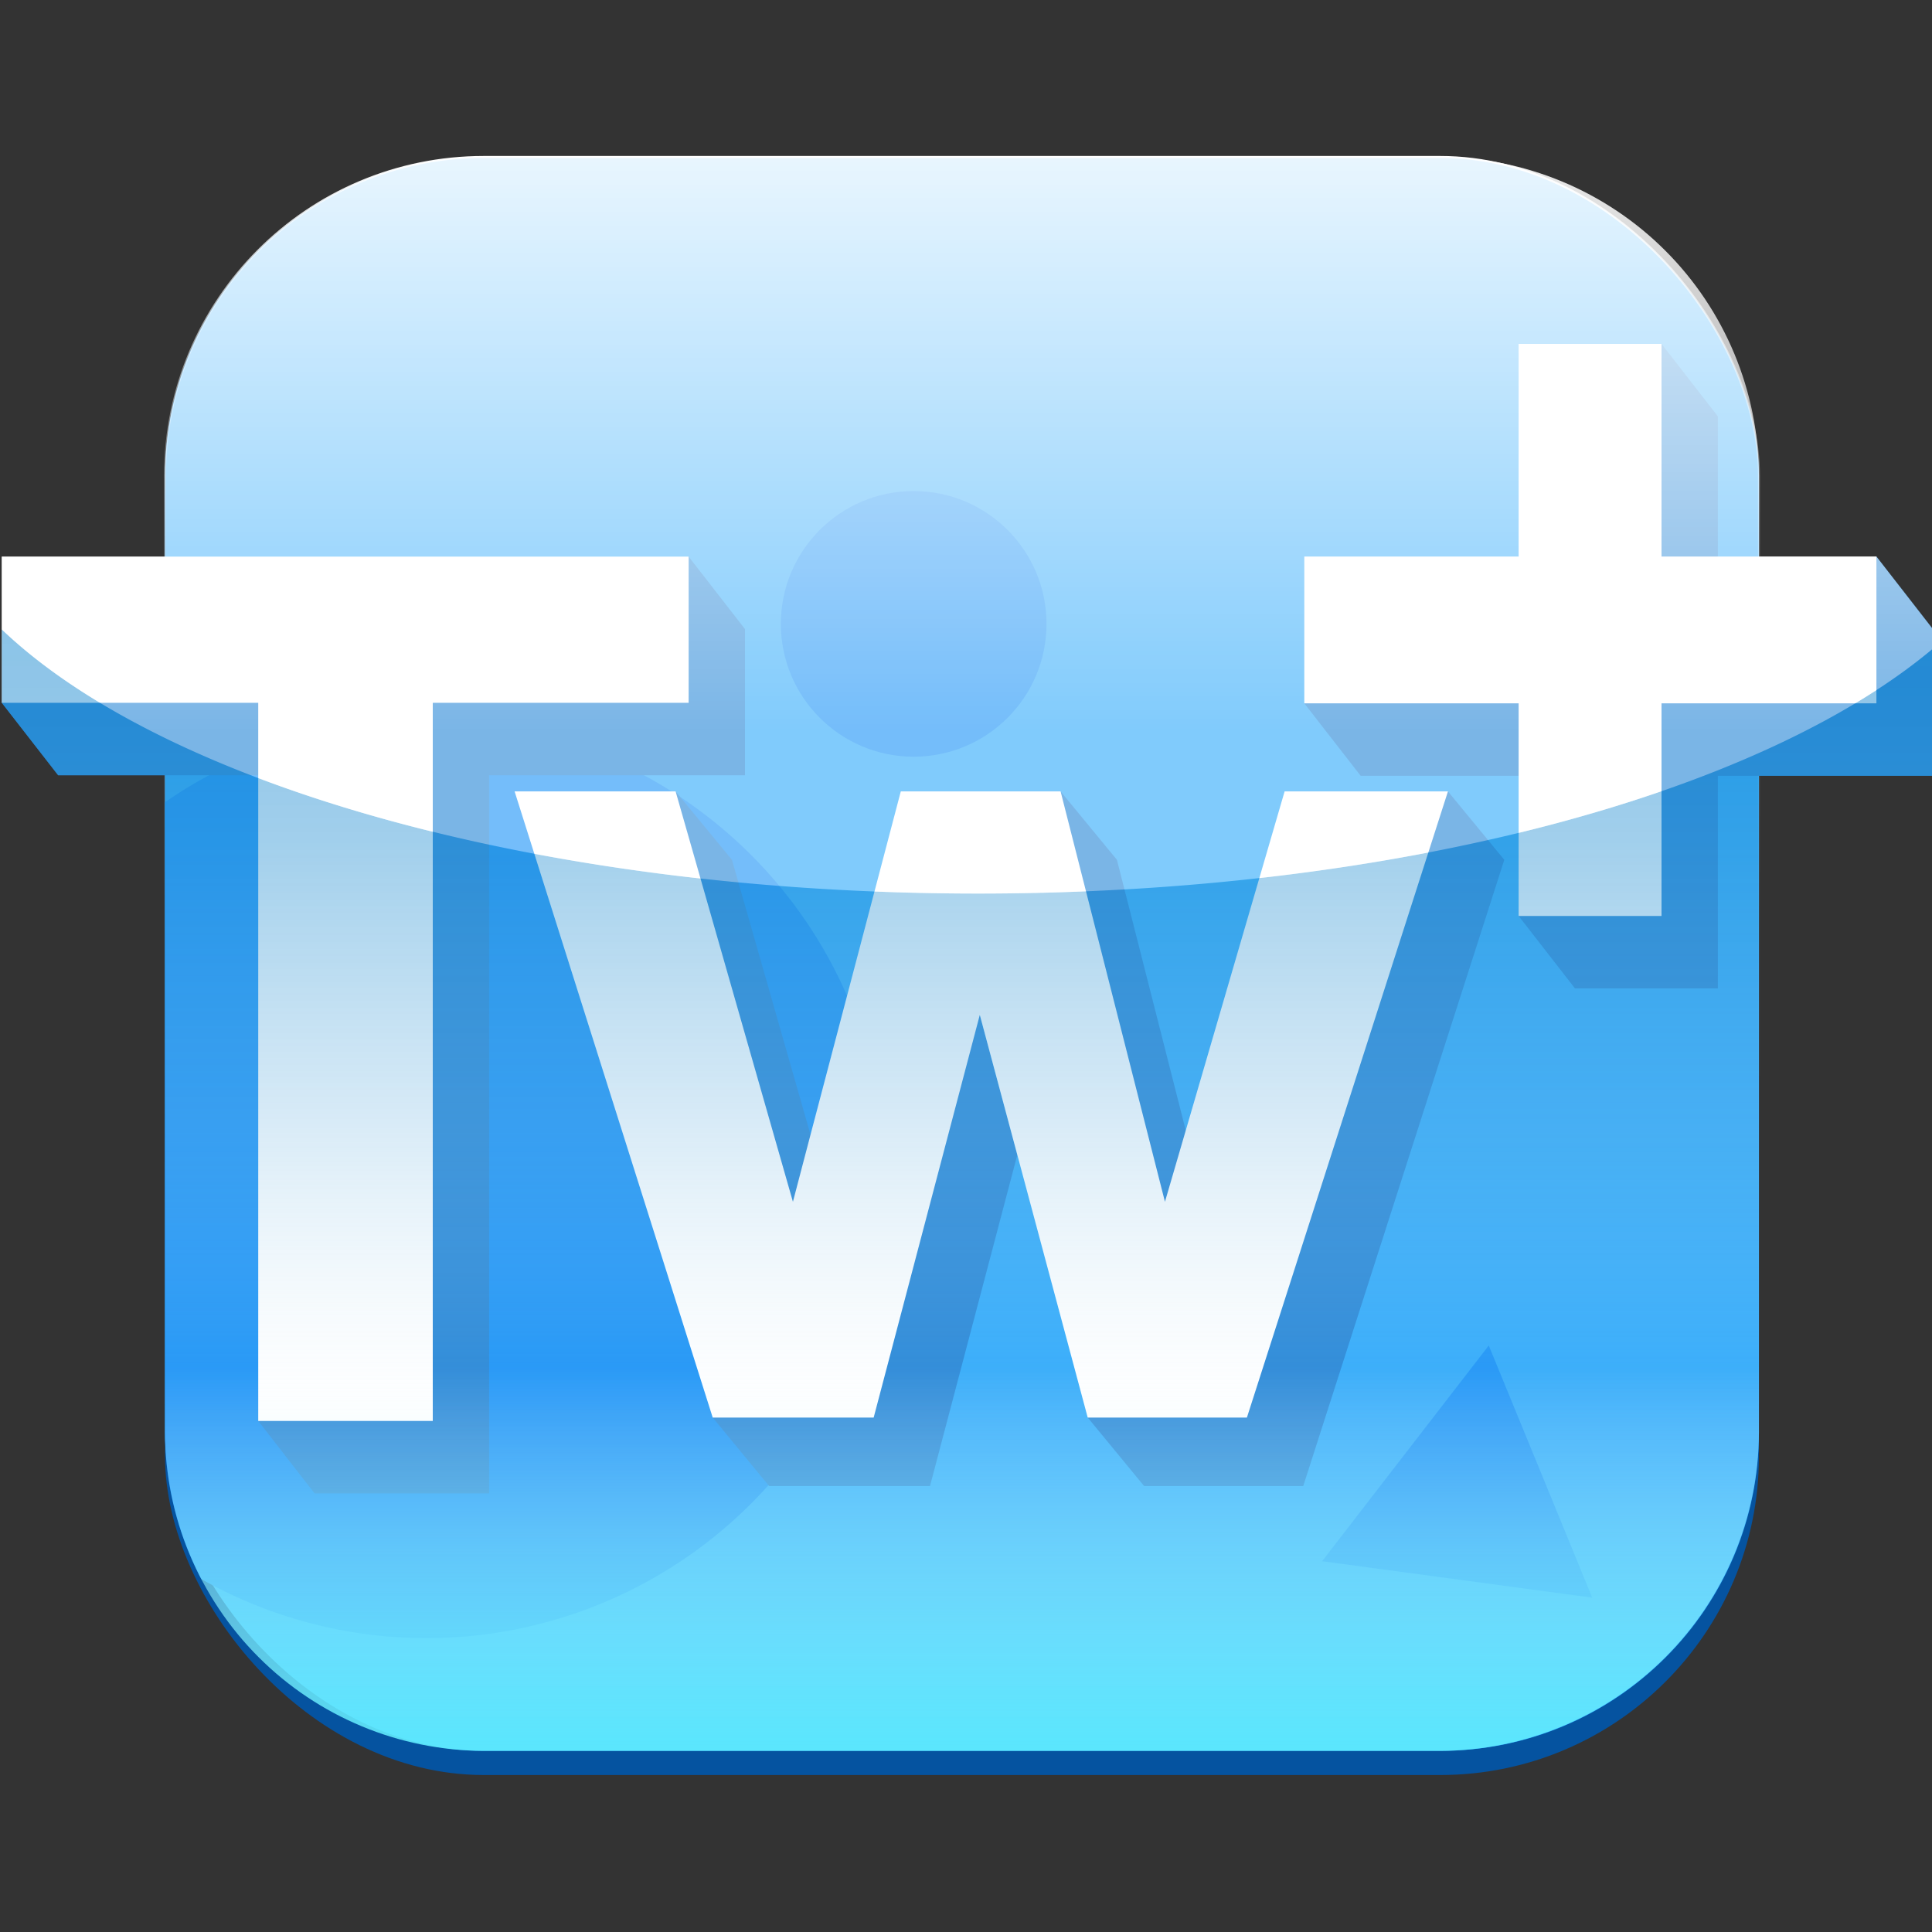 <svg id="Layer_1" data-name="Layer 1" xmlns="http://www.w3.org/2000/svg" xmlns:xlink="http://www.w3.org/1999/xlink" viewBox="0 0 480 480"><rect x="0" y="0" width="480" height="480" fill="#333333" stroke="none"/><defs><style>.cls-1{fill:none;}.cls-2{fill:#0056aa;opacity:0.91;}.cls-3{fill:#2ca8fa;stroke-miterlimit:10;stroke-width:0.5px;stroke:url(#linear-gradient);}.cls-4{fill:#1791f6;}.cls-5{fill:#2284d6;}.cls-6{fill:#fff;}.cls-7{clip-path:url(#clip-path);}.cls-8{fill:url(#linear-gradient-2);}.cls-9{opacity:0.53;fill:url(#linear-gradient-3);}.cls-10{fill:url(#linear-gradient-4);}</style><linearGradient id="linear-gradient" x1="239" y1="435.25" x2="239" y2="38.75" gradientUnits="userSpaceOnUse"><stop offset="0" stop-color="#fff" stop-opacity="0"/><stop offset="0.37" stop-color="#fff" stop-opacity="0.01"/><stop offset="0.51" stop-color="#fff" stop-opacity="0.03"/><stop offset="0.6" stop-color="#fff" stop-opacity="0.08"/><stop offset="0.68" stop-color="#fff" stop-opacity="0.15"/><stop offset="0.75" stop-color="#fff" stop-opacity="0.23"/><stop offset="0.8" stop-color="#fff" stop-opacity="0.34"/><stop offset="0.86" stop-color="#fff" stop-opacity="0.47"/><stop offset="0.91" stop-color="#fff" stop-opacity="0.61"/><stop offset="0.95" stop-color="#fff" stop-opacity="0.78"/><stop offset="0.99" stop-color="#fff" stop-opacity="0.96"/><stop offset="1" stop-color="#fff"/></linearGradient><clipPath id="clip-path"><path class="cls-1" d="M41,192.61m0-54.32V118.2A79.43,79.43,0,0,1,120.2,39H357.8A79.43,79.43,0,0,1,437,118.2v20.07h29.19l14,18v36.47H437V355.8A79.43,79.43,0,0,1,357.8,435H120.2A79.43,79.43,0,0,1,41,355.8V192.61H14.44l-14-18V138.29H41m0,0,0,54.32,0-54.32,396,54.45,0,0M.44,174.61,437,138.27m0,0,29.19,0"/></clipPath><linearGradient id="linear-gradient-2" x1="239" y1="469.35" x2="239" y2="281.35" gradientUnits="userSpaceOnUse"><stop offset="0" stop-color="#4eecfe"/><stop offset="0.07" stop-color="#51ecfe" stop-opacity="0.98"/><stop offset="0.16" stop-color="#5bedfe" stop-opacity="0.92"/><stop offset="0.25" stop-color="#6ceffe" stop-opacity="0.83"/><stop offset="0.35" stop-color="#83f2fe" stop-opacity="0.7"/><stop offset="0.45" stop-color="#a1f5fe" stop-opacity="0.53"/><stop offset="0.55" stop-color="#c5f9ff" stop-opacity="0.33"/><stop offset="0.65" stop-color="#effdff" stop-opacity="0.09"/><stop offset="0.69" stop-color="#fff" stop-opacity="0"/></linearGradient><linearGradient id="linear-gradient-3" x1="240.31" y1="156.37" x2="240.31" y2="435" gradientUnits="userSpaceOnUse"><stop offset="0" stop-color="#258fd2"/><stop offset="0.08" stop-color="#2b92d3" stop-opacity="0.97"/><stop offset="0.19" stop-color="#3b9bd7" stop-opacity="0.9"/><stop offset="0.3" stop-color="#57a9dc" stop-opacity="0.77"/><stop offset="0.43" stop-color="#7dbce4" stop-opacity="0.6"/><stop offset="0.56" stop-color="#aed6ee" stop-opacity="0.37"/><stop offset="0.7" stop-color="#eaf4fb" stop-opacity="0.1"/><stop offset="0.75" stop-color="#fff" stop-opacity="0"/></linearGradient><linearGradient id="linear-gradient-4" x1="240.31" y1="-1.42" x2="240.31" y2="181.58" gradientUnits="userSpaceOnUse"><stop offset="0.05" stop-color="#fff"/><stop offset="1" stop-color="#fff" stop-opacity="0.4"/></linearGradient></defs><title>icon</title><rect class="cls-2" x="41" y="45" width="396" height="396" rx="79.2"/><rect class="cls-3" x="41" y="39" width="396" height="396" rx="79.2"/><circle class="cls-4" cx="227" cy="155" r="33"/><path class="cls-4" d="M50,392.31a114,114,0,1,0-9-193V355.8A78.49,78.49,0,0,0,50,392.31Z"/><polygon class="cls-4" points="369.88 334.29 328.47 387.88 395.59 396.94 369.88 334.29"/><polygon class="cls-5" points="80 157 64.16 192.61 14.44 192.61 0.44 174.61 80 157"/><polygon class="cls-5" points="466.19 138.27 480.19 156.27 480.19 192.74 426.8 192.74 426.8 245.57 391.3 245.57 377.3 227.57 412.8 174.74 466.19 138.27"/><polygon class="cls-5" points="171.09 138.29 185.09 156.29 185.09 192.61 121.52 192.61 121.52 371.03 78.16 371.03 64.16 353.03 107.52 174.61 171.09 138.29"/><polygon class="cls-5" points="243.43 252.14 252.75 286.92 231.06 369.19 191.07 369.19 190.21 368.14 177.07 352.19 243.43 252.14"/><polygon class="cls-5" points="201.37 281.92 198 329 167.85 196.62 181.85 213.62 201.37 281.92"/><polygon class="cls-5" points="294.6 280.85 289 330 263.5 196.62 277.5 213.62 294.6 280.85"/><polygon class="cls-5" points="359.74 196.62 373.74 213.62 323.79 369.19 284.24 369.19 270.24 352.19 359.74 196.62"/><polygon class="cls-5" points="394 162 377.3 192.74 338.05 192.74 324.05 174.74 394 162"/><polygon class="cls-5" points="426.8 103.44 426.8 138.27 400 157 412.8 85.44 426.8 103.44"/><polygon class="cls-6" points="466.19 138.27 466.19 174.74 412.8 174.74 412.8 227.57 377.3 227.57 377.3 174.74 324.05 174.74 324.05 138.27 377.3 138.27 377.3 85.44 412.8 85.44 412.8 138.27 466.19 138.27"/><polygon class="cls-6" points="359.74 196.62 309.79 352.19 270.24 352.19 252.75 286.92 243.43 252.14 217.06 352.19 177.07 352.19 127.85 196.62 167.85 196.62 197 298.58 201.37 281.92 210.7 246.45 223.8 196.62 263.5 196.62 289.43 298.58 294.6 280.85 319.16 196.62 359.74 196.62"/><polygon class="cls-6" points="171.09 138.29 171.09 174.61 107.52 174.61 107.52 353.03 64.16 353.03 64.16 174.61 0.44 174.61 0.44 138.29 171.09 138.29"/><g class="cls-7"><path class="cls-8" d="M437,319c-35.67-42.68-109.14-72-194-72-91.81,0-170.3,34.29-202,82.73V355.8A79.43,79.43,0,0,0,120.2,435H357.8A79.43,79.43,0,0,0,437,355.8Z"/><path class="cls-9" d="M480.19,161.18C437.25,197.2,347.18,222,243,222,134.25,222,40.88,195,.44,156.37v18.24l14,18H41V355.8a78.48,78.48,0,0,0,5.81,29.64c36.28,24.06,81.62,41.5,132.07,49.56H306.12c46-7.35,87.7-22.48,122.2-43.31A78.49,78.49,0,0,0,437,355.8V192.74h43.19Z"/><path class="cls-10" d="M437,138.27V118.2A79.43,79.43,0,0,0,357.8,39H120.2A79.43,79.43,0,0,0,41,118.2v20.09H.44v18.09C40.89,195,134.26,222,243,222c104.17,0,194.24-24.8,237.19-60.82v-4.91l-14-18Z"/></g></svg>